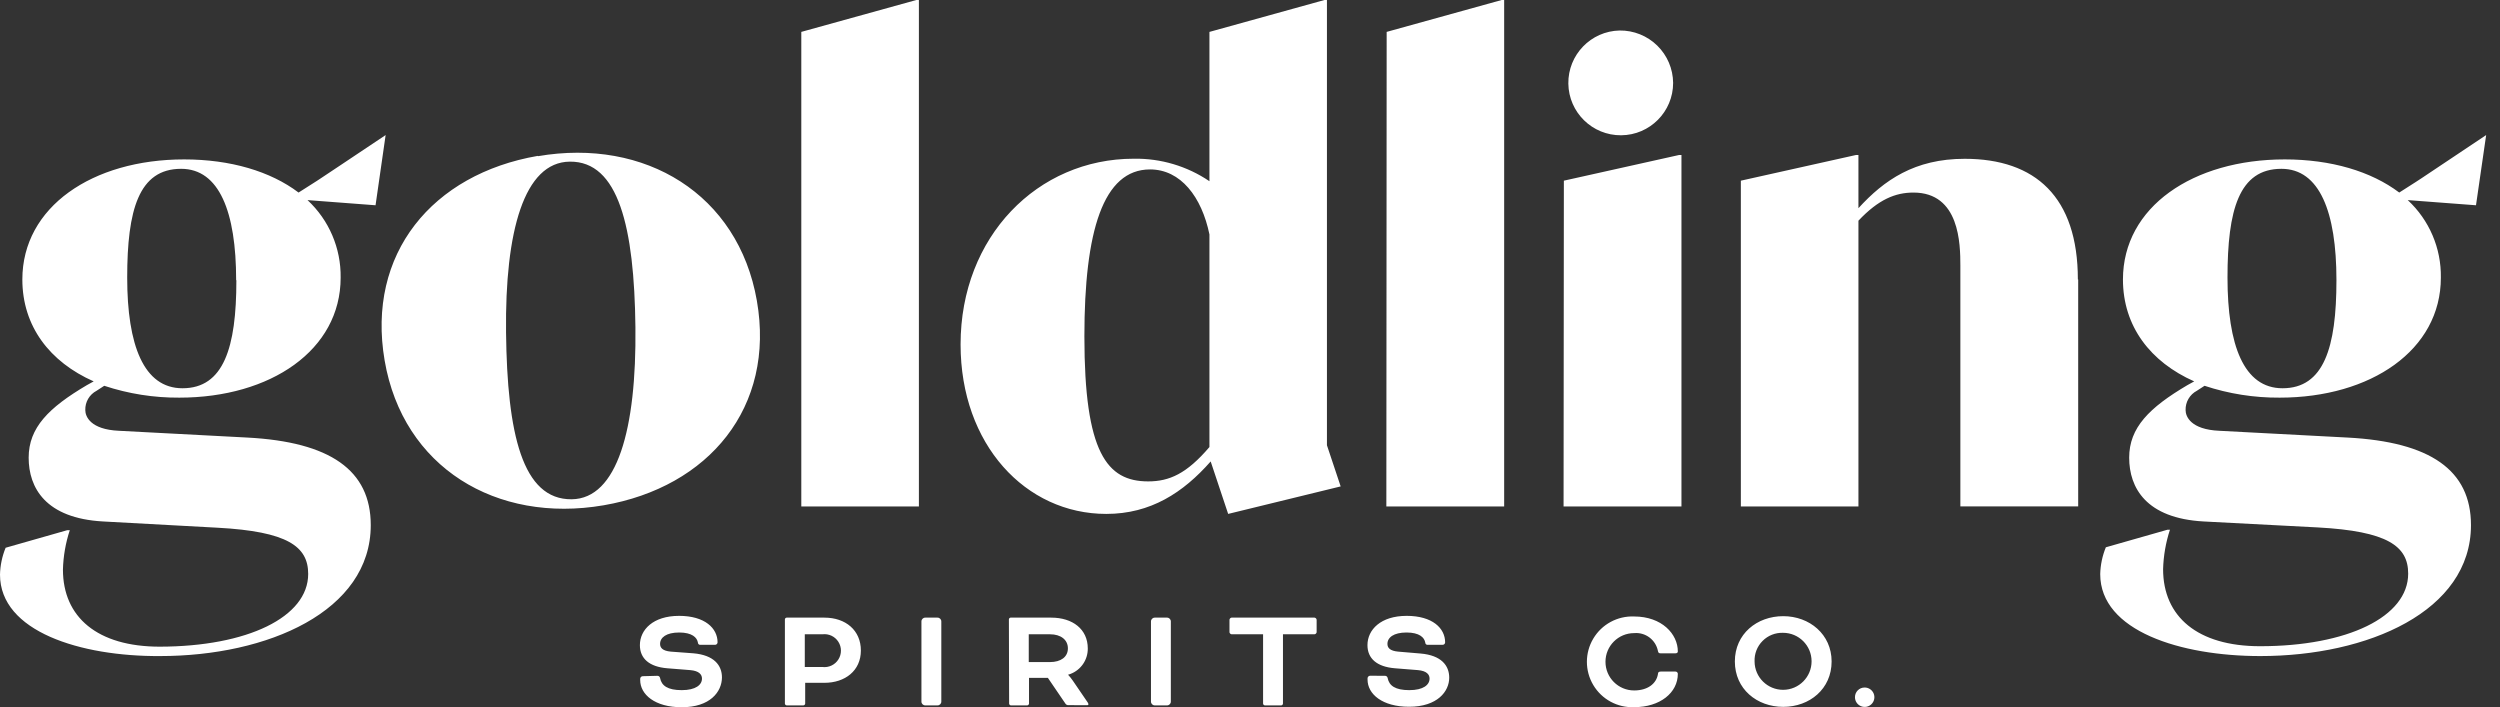 <svg xmlns="http://www.w3.org/2000/svg" width="152" height="43" viewBox="0 0 152 43">
    <rect x="0" y="0" width="152" height="43" fill="#333333" stroke="none"/>
    <g fill="none" fill-rule="evenodd">
        <g fill="#FFF">
            <g>
                <g>
                    <path d="M41.285 37.444c1.574 0 2.343.754 2.343 1.612-.001.042-.02.083-.052.111-.032.028-.074.042-.117.038h-.867c-.04.007-.08-.004-.111-.03s-.048-.065-.048-.105c-.051-.31-.356-.614-1.138-.614-.783 0-1.162.304-1.162.693 0 .244.16.422.646.469l1.382.103c1.247.108 1.734.726 1.734 1.466-.005.876-.722 1.813-2.446 1.813-1.63 0-2.525-.773-2.525-1.654v-.075c0-.044.018-.086.05-.116.032-.03.075-.045.119-.043l.862-.023c.087-.011.166.05.178.136.089.468.468.735 1.316.735.848 0 1.232-.319 1.232-.703 0-.248-.178-.468-.712-.515l-1.405-.112c-1.082-.09-1.658-.59-1.658-1.406 0-.937.805-1.78 2.38-1.78zm58.07.038c1.687 0 2.657 1.068 2.657 2.126 0 .061-.042.113-.14.113h-.919c-.089 0-.13-.033-.15-.14-.133-.68-.758-1.149-1.447-1.088-.963 0-1.743.78-1.743 1.743 0 .963.78 1.743 1.743 1.743.806 0 1.349-.398 1.447-.993 0-.117.061-.155.169-.155h.89c.038-.003.076.01.104.036.028.026.045.062.046.1 0 1.148-1.077 2.028-2.656 2.028-1.012.042-1.966-.474-2.484-1.344-.519-.87-.519-1.955 0-2.825.518-.87 1.472-1.386 2.484-1.344zm14.012 4.319c.24-.002.457.141.55.362.092.22.042.476-.127.645-.17.17-.425.22-.646.127-.22-.092-.364-.31-.362-.549 0-.323.262-.585.585-.585zm-4.946-4.338c1.602 0 2.941 1.11 2.941 2.754 0 1.673-1.34 2.76-2.941 2.76-1.603 0-2.942-1.087-2.942-2.76 0-1.672 1.34-2.754 2.942-2.754zm-22.899-.019c1.574 0 2.342.754 2.342 1.612 0 .042-.02.083-.051.111-.032.028-.075.042-.117.038h-.88c-.04.007-.082-.004-.112-.03-.031-.026-.049-.065-.048-.105-.052-.31-.356-.614-1.139-.614-.782 0-1.161.304-1.161.693 0 .244.159.422.646.469l1.377.117c1.247.108 1.734.726 1.734 1.466 0 .834-.717 1.77-2.44 1.77-1.631 0-2.526-.772-2.526-1.653v-.075c0-.044.018-.086.05-.116.032-.03.075-.046.119-.043l.876.005c.086-.011.166.05.178.136.089.468.468.735 1.316.735.848 0 1.232-.319 1.232-.703 0-.248-.178-.468-.707-.515l-1.406-.112c-1.086-.09-1.663-.59-1.663-1.406 0-.937.806-1.78 2.38-1.78zm-35.397.108c1.293 0 2.216.773 2.216 2 0 1.227-.96 1.963-2.216 1.963h-1.17v1.265c-.005.057-.051.103-.109.108H47.83c-.058-.005-.103-.05-.108-.108v-5.12c.002-.059.05-.106.108-.108h2.295zm6.877 0c.127 0 .23.103.23.23v4.876c0 .127-.103.23-.23.23h-.749c-.127 0-.23-.103-.23-.23v-4.876c0-.127.103-.23.23-.23h.749zm6.915 0c1.297 0 2.22.702 2.22 1.874.008.693-.42 1.31-1.059 1.551l-.14.046c.104.112.2.23.286.356l.9 1.317c.026.032.044.07.05.112 0 .037 0 .066-.07.066H64.92c-.057-.01-.108-.041-.14-.09l-1.068-1.569h-1.148v1.565c-.006.057-.051.101-.108.108h-.998c-.055-.007-.099-.052-.103-.108l-.014-5.12c.002-.057.047-.104.103-.108h2.474zm7.04 0c.127 0 .23.103.23.23v4.876c0 .127-.103.23-.23.23h-.748c-.127 0-.23-.103-.23-.23v-4.876c0-.127.103-.23.23-.23h.748zm8.967 0c.066.01.117.06.127.126v.764c-.012.064-.063.113-.127.122h-1.92v4.216c-.005.057-.05.103-.108.108h-.994c-.056-.007-.101-.051-.107-.108v-4.216h-1.92c-.063-.011-.112-.06-.123-.122v-.764c.01-.064.058-.115.122-.126h5.05zm28.487.923c-.466-.016-.918.162-1.246.493-.33.33-.506.783-.487 1.25.005.955.783 1.727 1.74 1.723.955-.003 1.728-.78 1.726-1.736-.001-.956-.777-1.73-1.733-1.73zm-58.403.089h-1.077v1.99h1.077c.384.046.76-.133.966-.46.207-.327.207-.743 0-1.07-.206-.327-.582-.506-.966-.46zm13.83 0h-1.29v1.69h1.29c.664 0 1.09-.313 1.09-.833s-.426-.857-1.09-.857zm87.32-30.352l-.618 4.268-4.15-.314c1.31 1.213 2.042 2.927 2.014 4.713 0 4.408-4.259 7.298-9.805 7.298-1.55.01-3.092-.234-4.563-.721l-.469.304c-.433.23-.698.686-.683 1.176 0 .38.304 1.18 2.056 1.256l7.8.412c5.017.267 7.495 1.977 7.495 5.322 0 5.246-6.272 7.963-12.812 7.963-4.83 0-9.73-1.522-9.73-4.98.013-.56.13-1.115.342-1.634l3.748-1.068h.15c-.254.775-.394 1.583-.417 2.398 0 2.886 2.094 4.685 5.893 4.685 5.322 0 9.008-1.79 9.008-4.413 0-1.673-1.255-2.581-5.509-2.81l-6.928-.362c-3.5-.192-4.526-2.051-4.526-3.878s1.218-3.04 3.537-4.409l.417-.23c-2.66-1.18-4.333-3.344-4.333-6.197 0-4.408 4.258-7.299 9.838-7.299 2.81 0 5.246.722 6.961 2.015.418-.264.721-.458 1.005-.642l.337-.22c.707-.465 1.528-1.023 3.942-2.633zm-127.712 0l-.613 4.268-4.137-.314c1.309 1.215 2.04 2.927 2.015 4.713 0 4.408-4.259 7.298-9.81 7.298-1.55.01-3.091-.234-4.563-.721l-.468.304c-.435.228-.7.685-.684 1.176 0 .38.304 1.18 2.052 1.256l7.809.412c5.017.267 7.495 1.977 7.495 5.322 0 5.246-6.272 7.963-12.812 7.963C4.895 39.918 0 38.395 0 34.938c.013-.561.13-1.116.342-1.635l3.748-1.068h.154c-.255.775-.396 1.583-.417 2.398 0 2.886 2.09 4.685 5.889 4.685 5.331-.01 9.022-1.799 9.022-4.422 0-1.673-1.255-2.582-5.513-2.811l-6.957-.38c-3.5-.192-4.525-2.051-4.525-3.878s1.218-3.04 3.537-4.409l.416-.23c-2.665-1.18-4.337-3.344-4.337-6.197 0-4.408 4.258-7.299 9.837-7.299 2.811 0 5.247.722 6.957 2.015.462-.29.785-.496 1.095-.697l.168-.11c.73-.477 1.516-1.014 4.03-2.688zM80.678 0v27.072l.834 2.502-6.84 1.672-1.063-3.19c-1.672 1.897-3.65 3.19-6.347 3.19-4.905 0-8.859-4.216-8.859-10.306 0-6.558 4.685-11.29 10.531-11.29 1.638-.028 3.244.45 4.6 1.368V1.94L80.528 0h.15zM46.017 18.28c1.134 6.478-2.919 11.34-9.318 12.442-6.52 1.12-12.199-2.3-13.313-8.803-1.115-6.502 2.909-11.336 9.317-12.442v.019c6.521-1.12 12.18 2.305 13.314 8.783zM55.869 0v30.792h-7.15V1.939L55.715 0h.155zm35.584 0v30.792H84.29l.019-28.853L91.303 0h.15zm10.78 9.425v21.367h-7.168l.018-19.807 7-1.56h.15zm10.76 0v3.233c1.56-1.71 3.42-3.003 6.46-3.003 4.296 0 6.881 2.319 6.881 7.336h.02v13.8h-7.164V16.158c0-1.33-.042-4.45-2.852-4.45-1.101 0-2.127.417-3.345 1.71v17.375h-7.149V10.985l6.994-1.56h.155zm-78.35.403c-2.774.028-3.945 4.216-3.875 10.381.07 6.165.989 10.18 3.992 10.147 2.773-.033 3.944-4.267 3.874-10.46-.07-6.09-1.026-10.1-3.991-10.068zm35.28.473c-2.853 0-3.992 3.748-3.992 10.152 0 7.07 1.368 8.816 3.879 8.816 1.288 0 2.342-.468 3.724-2.089V14.255c-.468-2.281-1.747-3.954-3.612-3.954zm-58.91-.037c-2.58 0-3.279 2.506-3.279 6.615 0 4.108 1.003 6.727 3.36 6.727 2.505 0 3.278-2.47 3.278-6.559l-.014-.018c0-4.142-1.026-6.765-3.344-6.765zm127.698 0c-2.586 0-3.279 2.506-3.279 6.615 0 4.108.988 6.727 3.345 6.727 2.51 0 3.279-2.47 3.279-6.559v-.018c0-4.142-1.026-6.765-3.345-6.765zM98.475 1.855c.854-.01 1.677.32 2.287.918.61.598.957 1.414.964 2.268 0 1.75-1.413 3.173-3.164 3.184-1.75.012-3.183-1.391-3.207-3.142-.023-1.75 1.37-3.192 3.12-3.228z" transform="translate(-644, -22) translate(31, 20) translate(613, 2)"/>
                </g>
            </g>
        </g>
    </g>
</svg>
